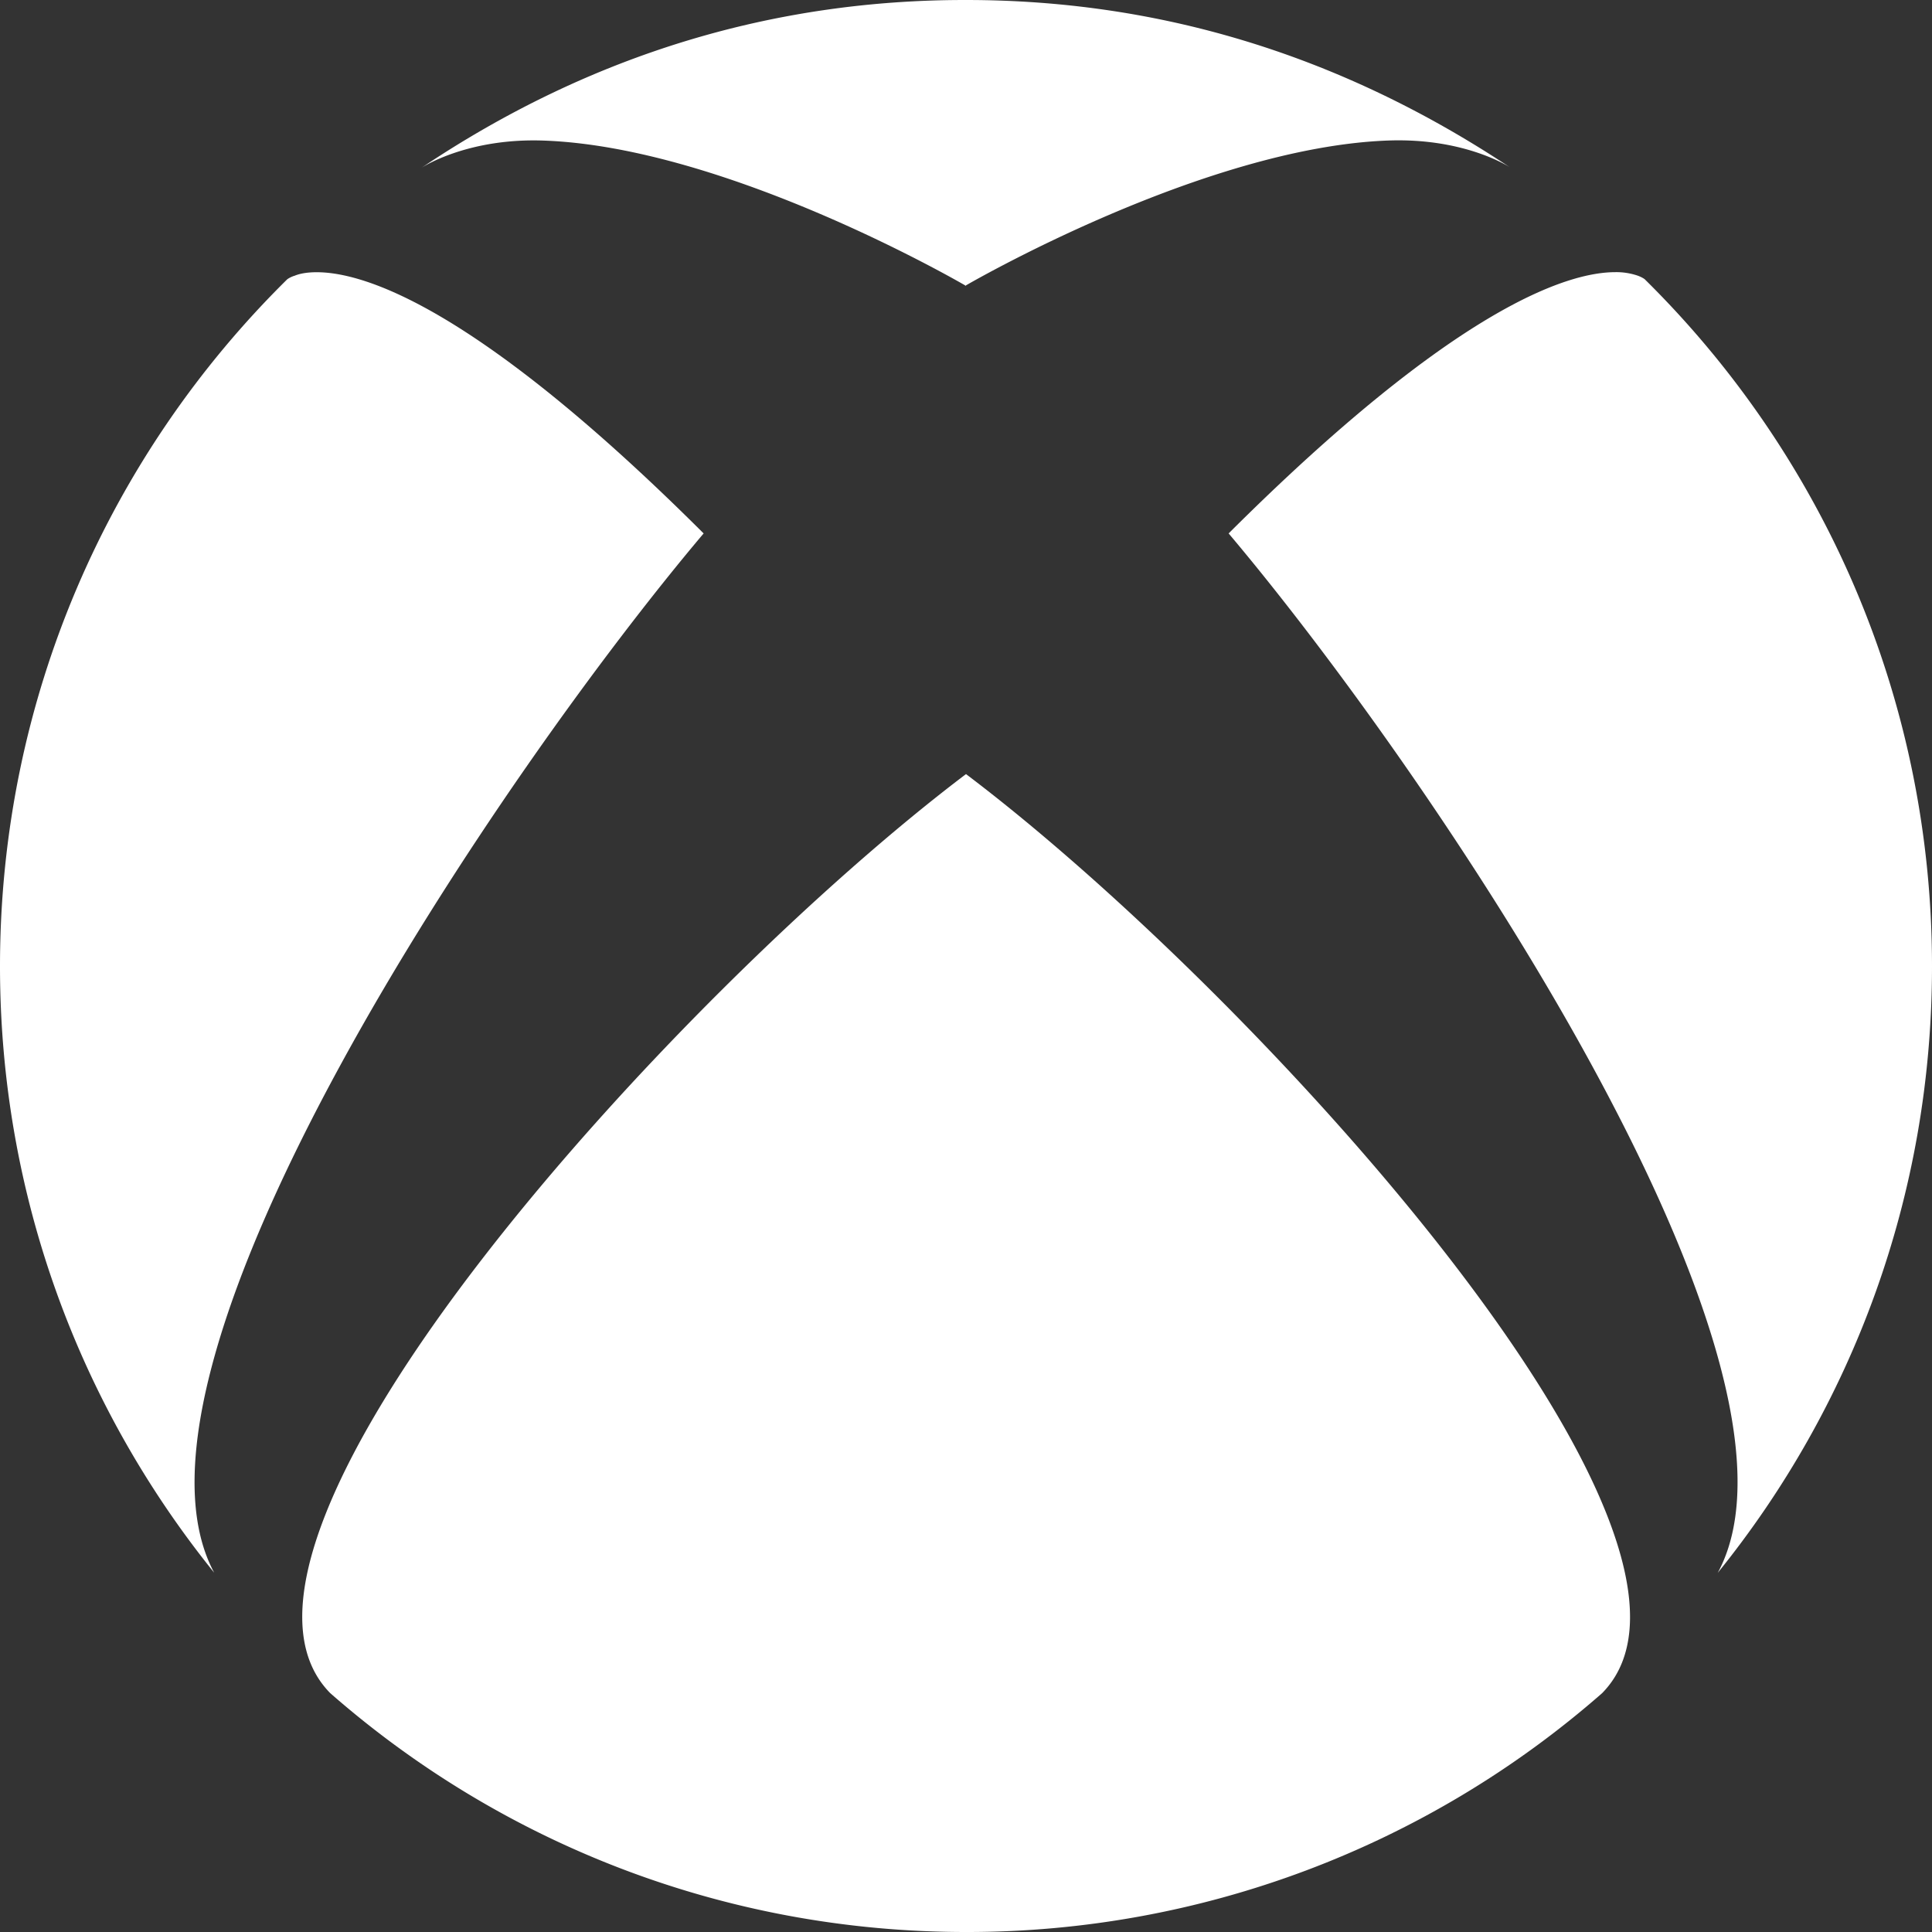 <svg xmlns="http://www.w3.org/2000/svg" width="30" height="30" fill="#FFFFFF" xmlns:v="https://vecta.io/nano"><rect width="100%" height="100%" fill="#333333" stroke="none"/><path d="M5.128 26.291C7.764 28.601 11.221 30 15 30a14.95 14.95 0 0 0 9.878-3.709c2.346-2.39-5.395-10.886-9.878-14.271-4.477 3.385-12.224 11.881-9.872 14.271zm13.95-18.008c3.125 3.701 9.355 12.891 7.595 16.14C28.753 21.85 30 18.576 30 15.005c0-4.175-1.706-7.953-4.462-10.67 0 0-.034-.027-.103-.053a1.03 1.03 0 0 0-.351-.056c-.74 0-2.481.542-6.006 4.057zM4.568 4.283c-.071.025-.103.051-.107.053C1.706 7.053 0 10.83 0 15.005c0 3.568 1.248 6.841 3.326 9.416-1.751-3.256 4.474-12.439 7.6-16.138-3.525-3.516-5.27-4.056-6.008-4.056-.164 0-.279.026-.351.058v-.003zM15 4.439s-3.681-2.154-6.556-2.256c-1.129-.041-1.817.369-1.901.424C9.224.808 12.074 0 14.98 0H15c2.918 0 5.756.808 8.458 2.606-.085-.058-.769-.465-1.9-.424C18.683 2.285 15 4.431 15 4.431v.007z" fill="#FFFFFF"/></svg>